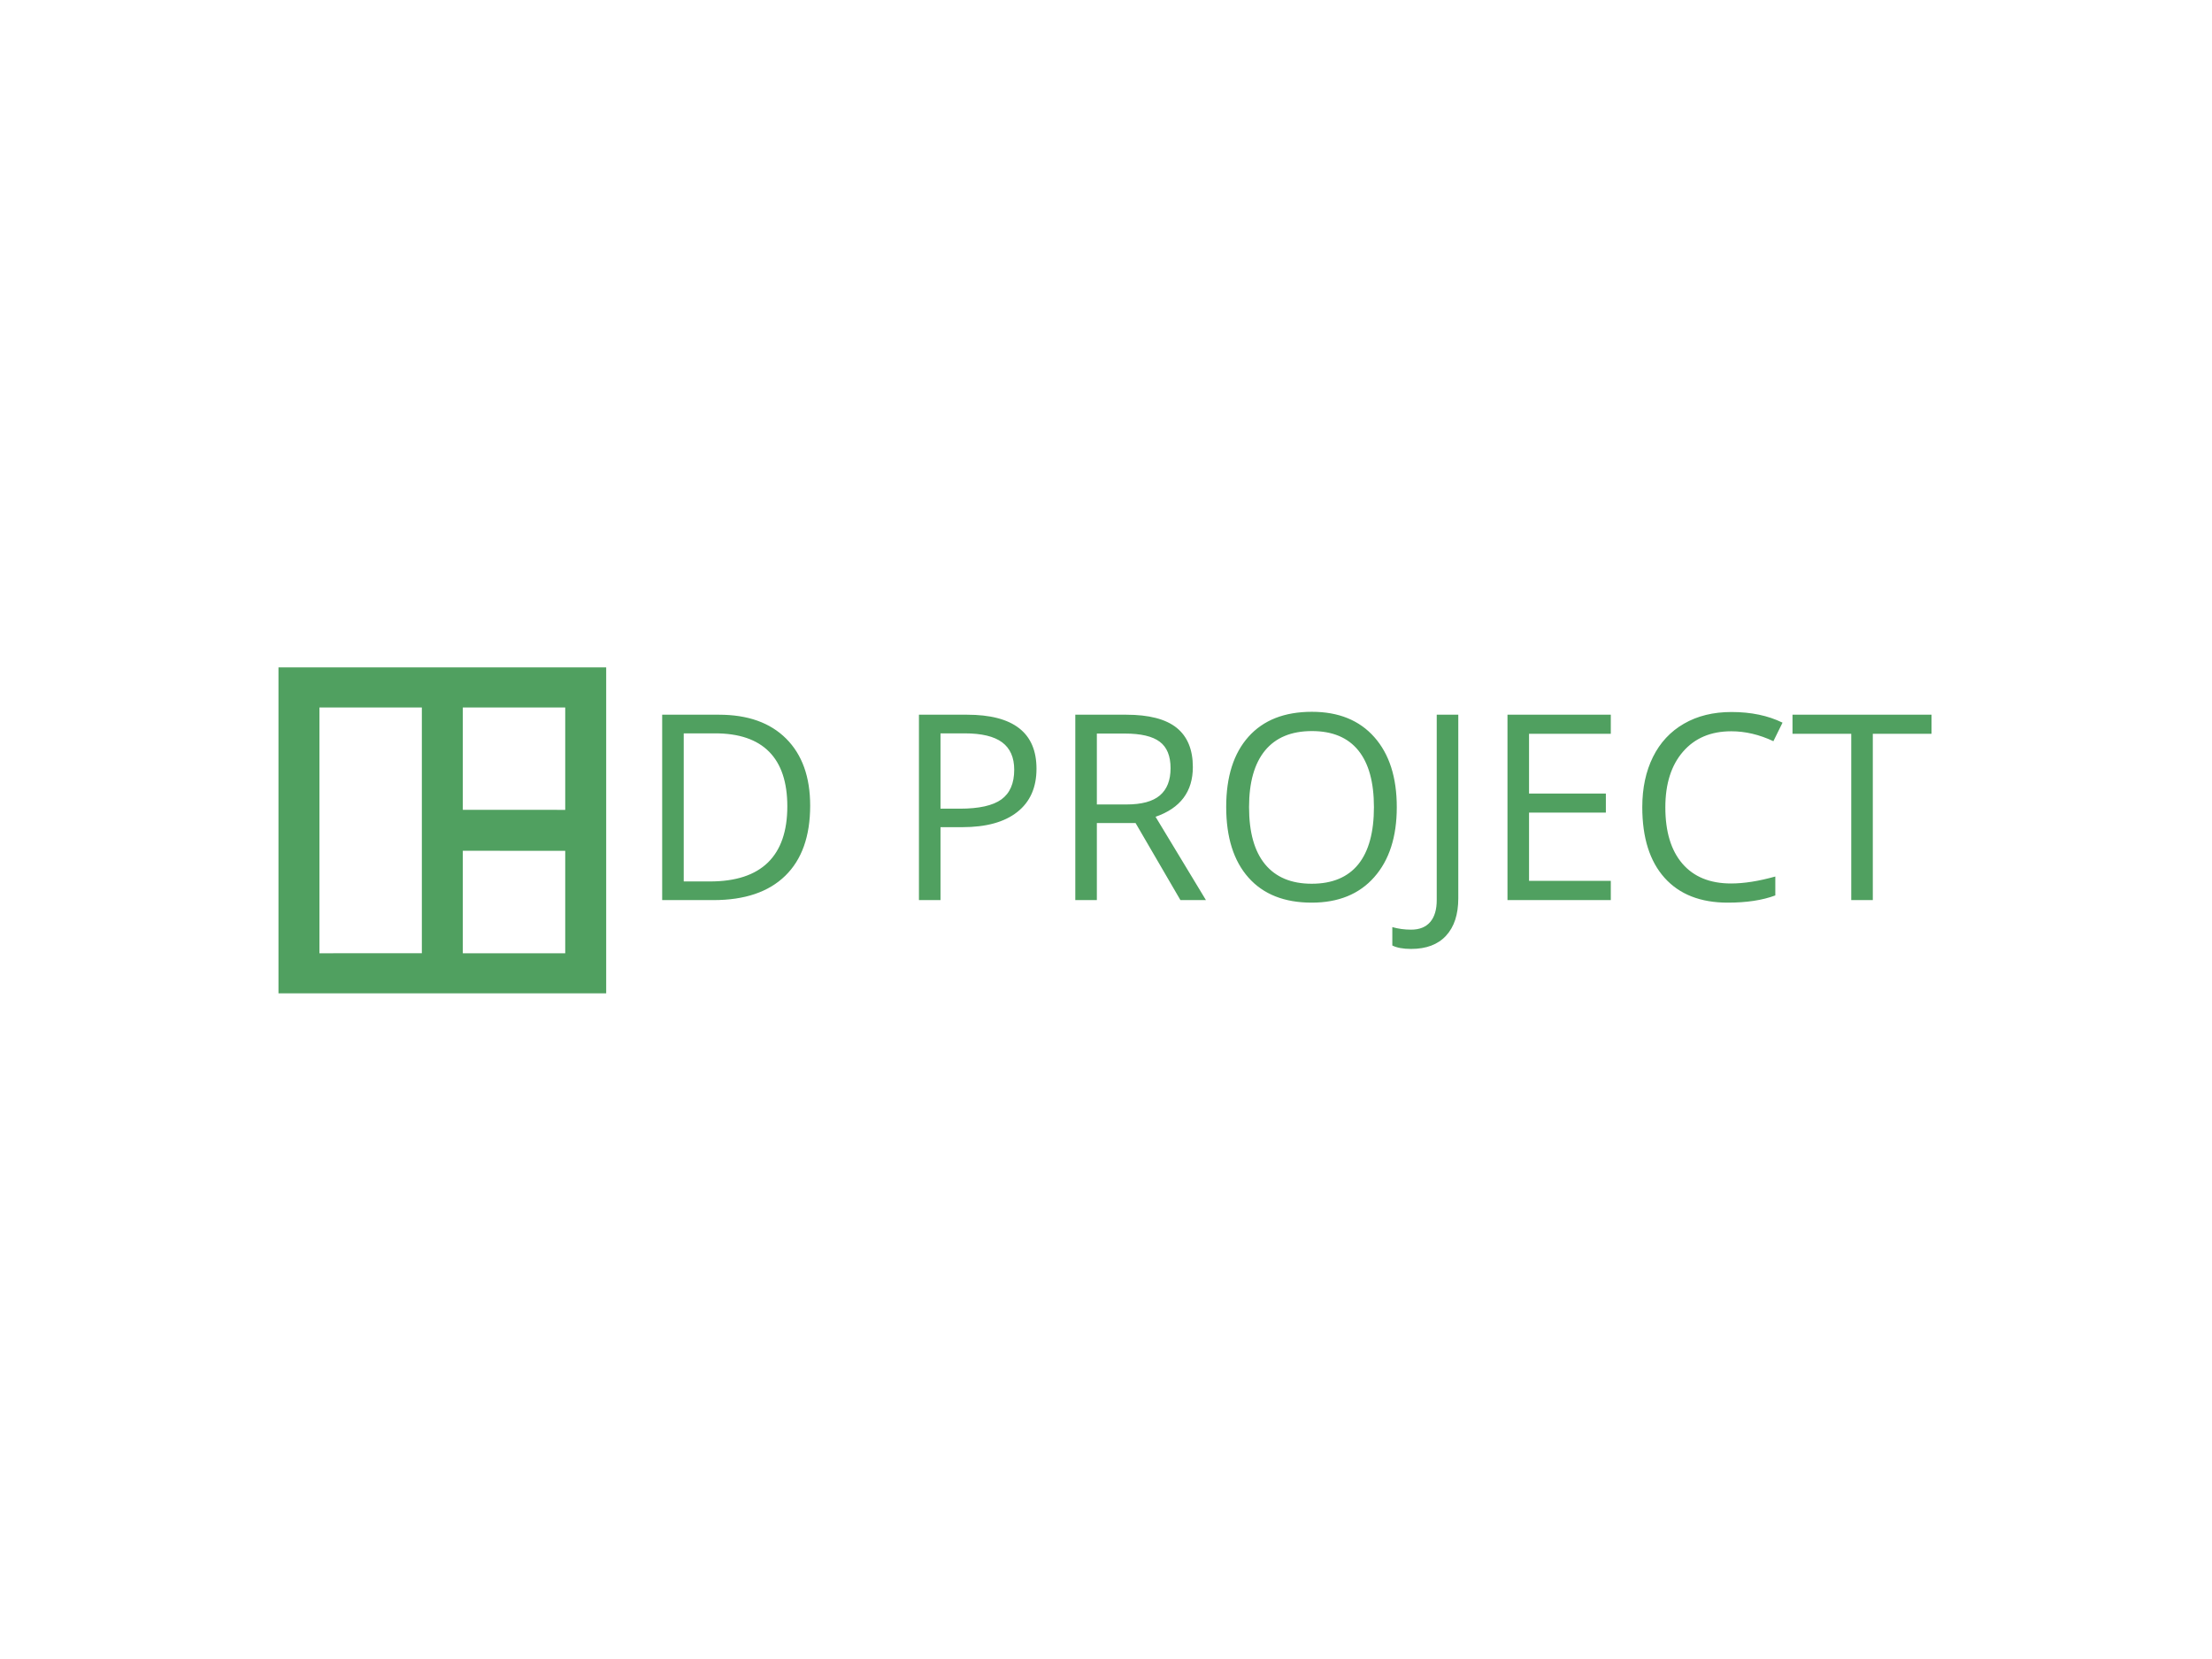 <svg xmlns="http://www.w3.org/2000/svg" version="1.1" xmlns:xlink="http://www.w3.org/1999/xlink" xmlns:svgjs="http://svgjs.dev/svgjs" width="2000" height="1500" viewBox="0 0 2000 1500"><rect width="2000" height="1500" fill="#ffffff"></rect><g transform="matrix(0.75,0,0,0.75,249.091,603.403)"><svg viewBox="0 0 396 78" data-background-color="#ffffff" preserveAspectRatio="xMidYMid meet" height="393" width="2000" xmlns="http://www.w3.org/2000/svg" xmlns:xlink="http://www.w3.org/1999/xlink"><defs></defs><g id="tight-bounds" transform="matrix(1,0,0,1,0.24,-0.206)"><svg viewBox="0 0 395.52 78.412" height="78.412" width="395.52"><g><svg viewBox="0 0 515.077 102.114" height="78.412" width="395.52"><g transform="matrix(1,0,0,1,119.557,14.113)"><svg viewBox="0 0 395.52 73.888" height="73.888" width="395.52"><g><svg viewBox="0 0 395.52 73.888" height="73.888" width="395.52"><g><svg viewBox="0 0 395.52 73.888" height="73.888" width="395.52"><g transform="matrix(1,0,0,1,0,0)"><svg width="395.52" viewBox="4.91 -36.25 244.36 45.65" height="73.888" data-palette-color="#50a060"><path d="M33.4-18.19L33.4-18.19Q33.4-9.35 28.6-4.68 23.8 0 14.79 0L14.79 0 4.91 0 4.91-35.69 15.84-35.69Q24.17-35.69 28.78-31.08 33.4-26.46 33.4-18.19ZM29-18.04L29-18.04Q29-25.02 25.5-28.56 22-32.1 15.09-32.1L15.09-32.1 9.06-32.1 9.06-3.59 14.11-3.59Q21.53-3.59 25.27-7.24 29-10.89 29-18.04ZM76.97-25.29L76.97-25.29Q76.97-19.87 73.27-16.96 69.58-14.04 62.69-14.04L62.69-14.04 58.49-14.04 58.49 0 54.34 0 54.34-35.69 63.59-35.69Q76.97-35.69 76.97-25.29ZM58.49-32.1L58.49-17.6 62.23-17.6Q67.74-17.6 70.21-19.38 72.68-21.17 72.68-25.1L72.68-25.1Q72.68-28.64 70.36-30.37 68.04-32.1 63.13-32.1L63.13-32.1 58.49-32.1ZM96.04-14.84L88.59-14.84 88.59 0 84.44 0 84.44-35.69 94.23-35.69Q100.8-35.69 103.94-33.18 107.07-30.66 107.07-25.61L107.07-25.61Q107.07-18.53 99.89-16.04L99.89-16.04 109.59 0 104.68 0 96.04-14.84ZM88.59-32.06L88.59-18.41 94.28-18.41Q98.67-18.41 100.72-20.15 102.78-21.9 102.78-25.39L102.78-25.39Q102.78-28.93 100.69-30.49 98.6-32.06 93.99-32.06L93.99-32.06 88.59-32.06ZM146.33-17.9L146.33-17.9Q146.33-9.33 141.99-4.42 137.66 0.49 129.95 0.49L129.95 0.49Q122.06 0.49 117.78-4.33 113.49-9.16 113.49-17.94L113.49-17.94Q113.49-26.66 117.79-31.46 122.08-36.25 129.99-36.25L129.99-36.25Q137.69-36.25 142.01-31.37 146.33-26.49 146.33-17.9ZM117.89-17.9L117.89-17.9Q117.89-10.64 120.97-6.9 124.06-3.15 129.95-3.15L129.95-3.15Q135.88-3.15 138.91-6.88 141.93-10.62 141.93-17.9L141.93-17.9Q141.93-25.1 138.92-28.82 135.9-32.54 129.99-32.54L129.99-32.54Q124.06-32.54 120.97-28.8 117.89-25.05 117.89-17.9ZM149.08 9.4L149.08 9.4Q146.79 9.4 145.47 8.74L145.47 8.74 145.47 5.2Q147.2 5.69 149.08 5.69L149.08 5.69Q151.5 5.69 152.76 4.22 154.02 2.76 154.02 0L154.02 0 154.02-35.69 158.17-35.69 158.17-0.34Q158.17 4.3 155.82 6.85 153.48 9.4 149.08 9.4ZM187.53-3.71L187.53 0 167.64 0 167.64-35.69 187.53-35.69 187.53-32.01 171.79-32.01 171.79-20.51 186.58-20.51 186.58-16.85 171.79-16.85 171.79-3.71 187.53-3.71ZM210.72-32.5L210.72-32.5Q204.84-32.5 201.44-28.58 198.03-24.66 198.03-17.85L198.03-17.85Q198.03-10.84 201.31-7.02 204.6-3.2 210.68-3.2L210.68-3.2Q214.41-3.2 219.2-4.54L219.2-4.54 219.2-0.9Q215.49 0.49 210.04 0.49L210.04 0.49Q202.16 0.49 197.87-4.3 193.59-9.08 193.59-17.9L193.59-17.9Q193.59-23.41 195.65-27.56 197.71-31.71 201.61-33.96 205.5-36.21 210.77-36.21L210.77-36.21Q216.39-36.21 220.59-34.16L220.59-34.16 218.83-30.59Q214.78-32.5 210.72-32.5ZM237.97-32.01L237.97 0 233.82 0 233.82-32.01 222.51-32.01 222.51-35.69 249.27-35.69 249.27-32.01 237.97-32.01Z" opacity="1" transform="matrix(1,0,0,1,0,0)" fill="#50a060" class="undefined-text-0" data-fill-palette-color="primary" id="text-0"></path></svg></g></svg></g></svg></g></svg></g><g><svg viewBox="0 0 102.114 102.114" height="102.114" width="102.114"><g><svg xmlns="http://www.w3.org/2000/svg" xmlns:xlink="http://www.w3.org/1999/xlink" version="1.1" x="0" y="0" viewBox="10 10 80 80" enable-background="new 0 0 100 100" xml:space="preserve" height="102.114" width="102.114" class="icon-icon-0" data-fill-palette-color="accent" id="icon-0"><path d="M10 10v80h80V10H10zM80 44.996l-25-0.013V20h25V44.996zM20 20h25v60H20V20zM55 80V54.984l25 0.012V80H55z" fill="#50a060" data-fill-palette-color="accent"></path></svg></g></svg></g></svg></g></svg><rect width="395.52" height="78.412" fill="none" stroke="none" visibility="hidden"></rect></g></svg></g></svg>